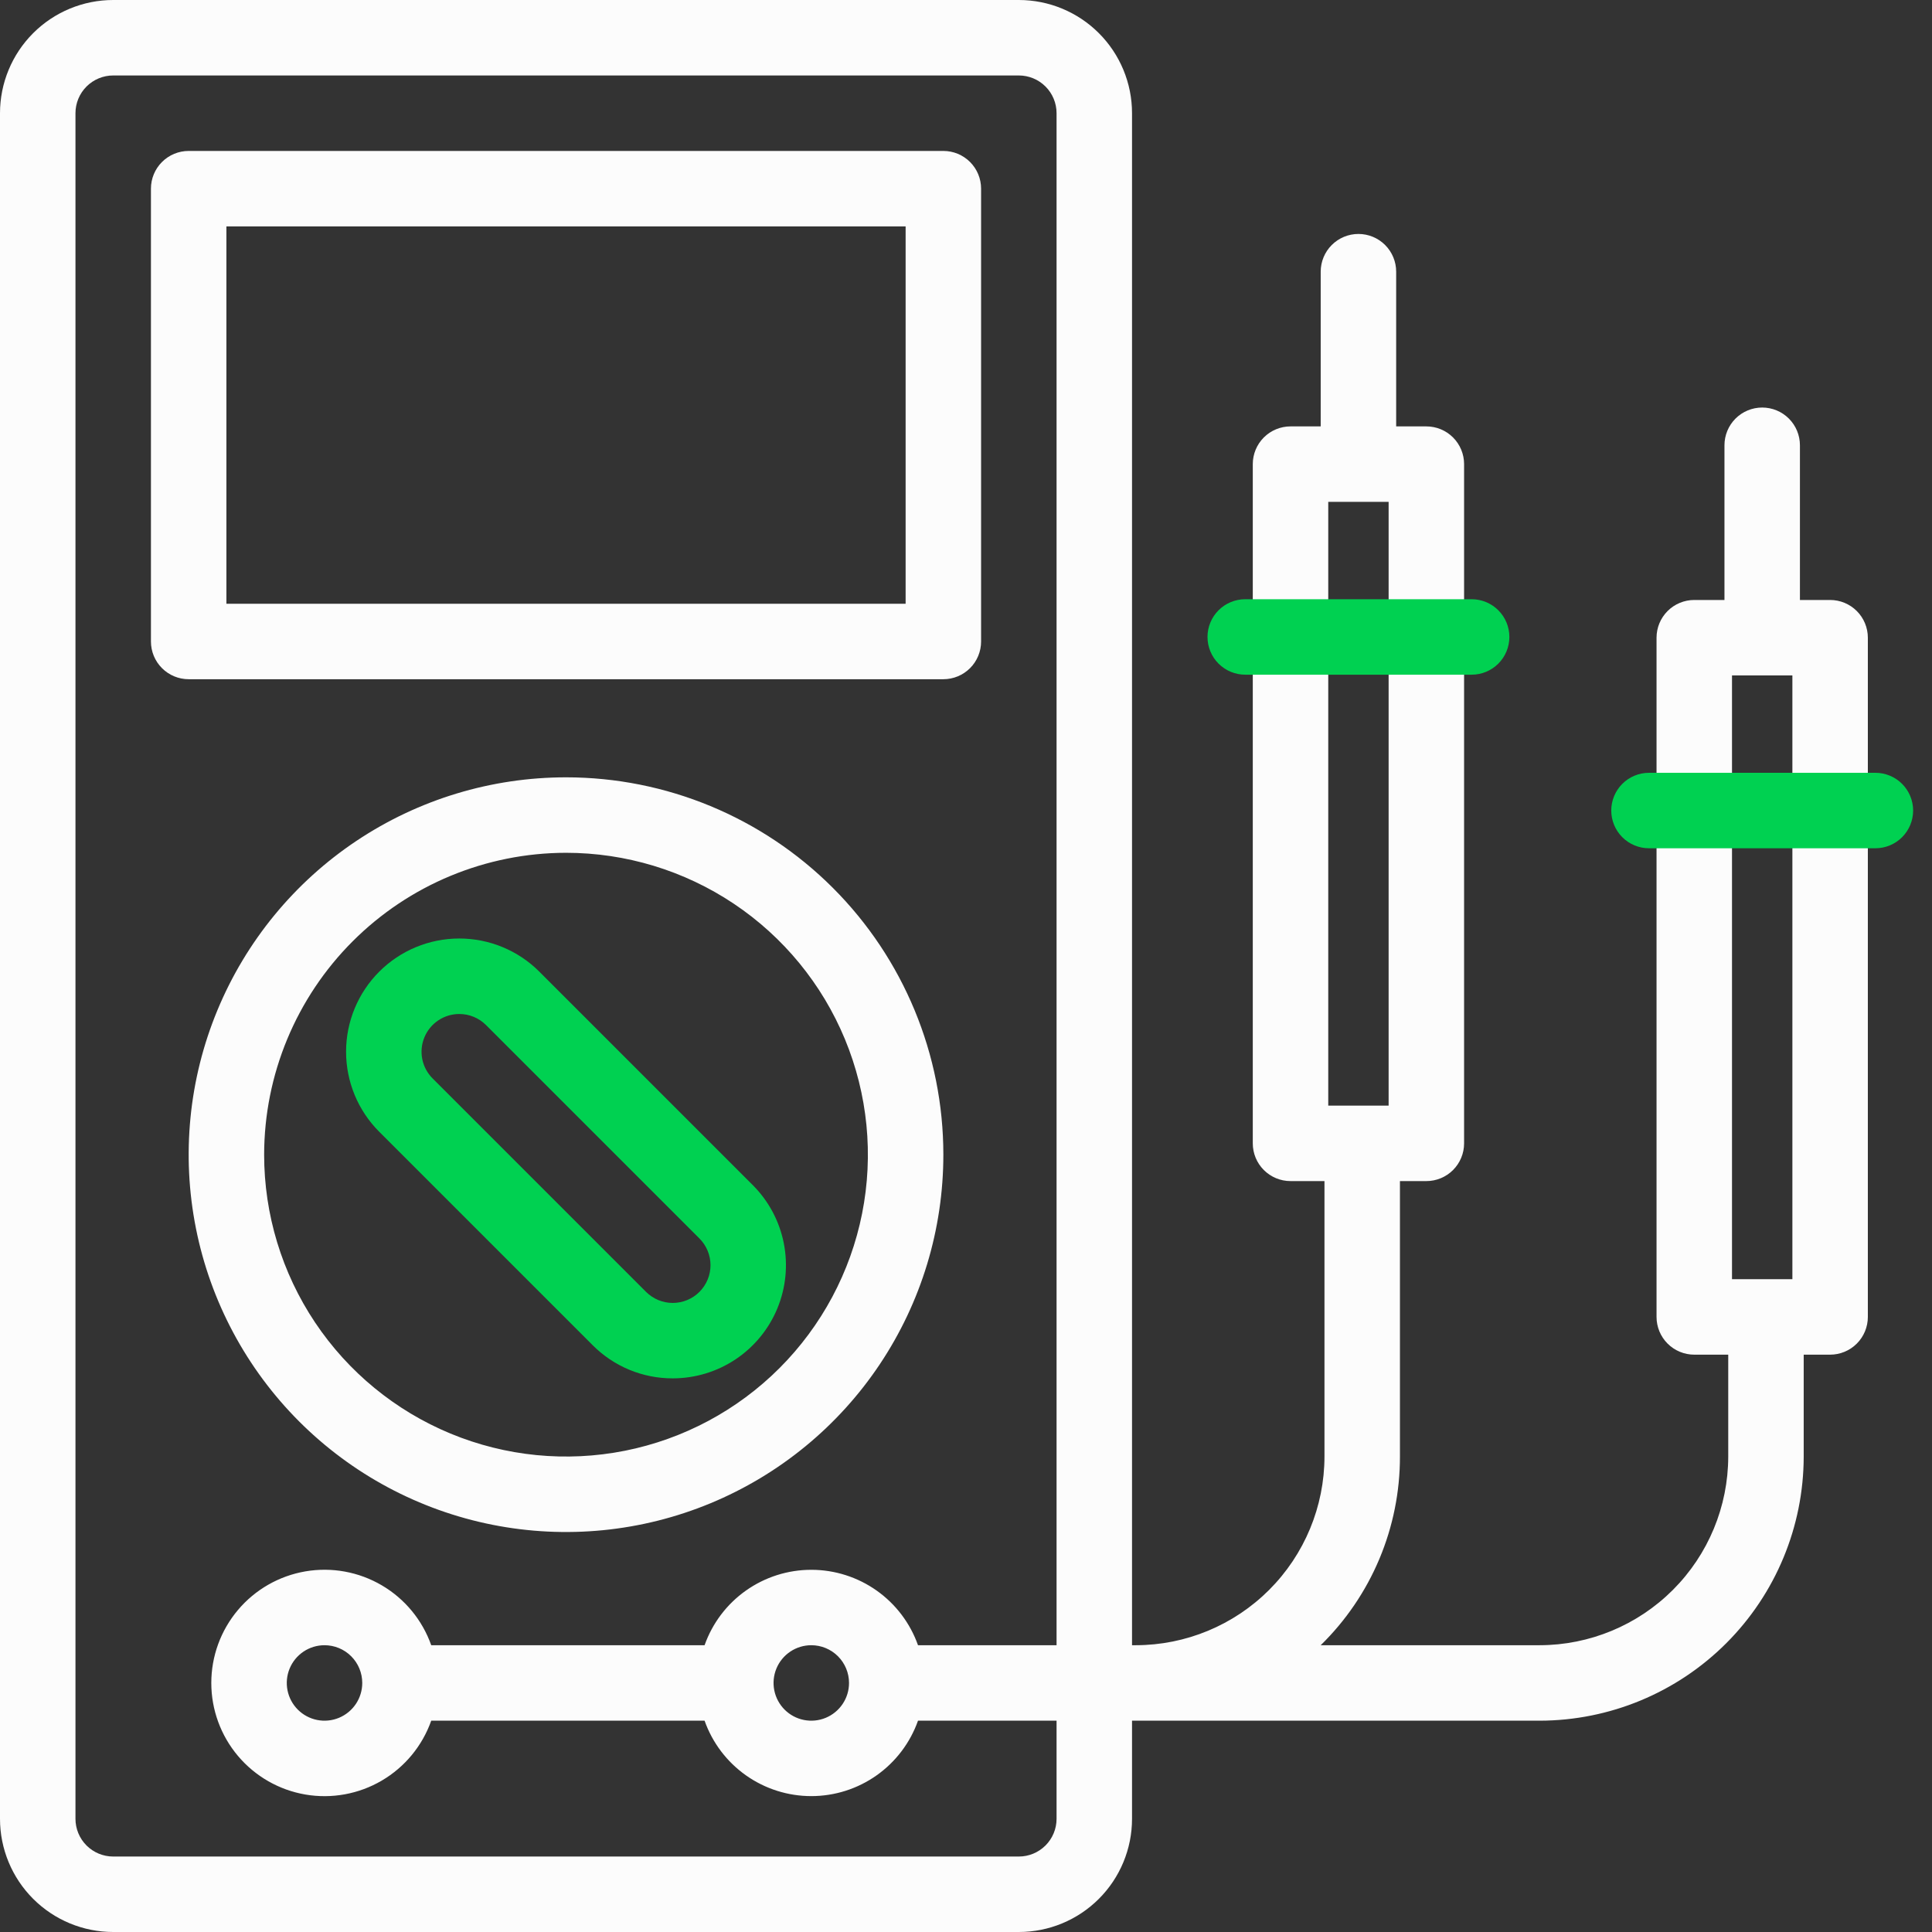 <svg width="512" height="512" viewBox="0 0 512 512" fill="none" xmlns="http://www.w3.org/2000/svg">
<rect x="0" y="0" width="512" height="512" fill="#333333" stroke="none"/>
<path d="M240 60V160H60V60H240ZM250 40H50C47.348 40 44.804 41.054 42.929 42.929C41.054 44.804 40 47.348 40 50V170C40 172.652 41.054 175.196 42.929 177.071C44.804 178.946 47.348 180 50 180H250C252.652 180 255.196 178.946 257.071 177.071C258.946 175.196 260 172.652 260 170V50C260 47.348 258.946 44.804 257.071 42.929C255.196 41.054 252.652 40 250 40Z" fill="#FCFCFC"/>
<path d="M178.28 365.28C174.34 365.29 170.437 364.519 166.797 363.012C163.157 361.505 159.851 359.292 157.07 356.5L100.5 299.93C94.874 294.304 91.713 286.673 91.713 278.715C91.713 270.758 94.874 263.127 100.5 257.5C106.127 251.874 113.758 248.713 121.715 248.713C129.673 248.713 137.304 251.874 142.93 257.5L199.5 314.07C203.695 318.267 206.552 323.612 207.708 329.432C208.865 335.251 208.27 341.283 205.999 346.765C203.728 352.246 199.882 356.931 194.948 360.227C190.014 363.522 184.214 365.281 178.28 365.28ZM121.72 268.72C119.742 268.719 117.808 269.304 116.162 270.402C114.516 271.5 113.234 273.062 112.476 274.889C111.718 276.717 111.519 278.728 111.904 280.668C112.289 282.609 113.242 284.391 114.64 285.79L171.21 342.36C173.087 344.237 175.632 345.291 178.285 345.291C180.939 345.291 183.484 344.237 185.36 342.36C187.237 340.484 188.291 337.939 188.291 335.285C188.291 332.632 187.237 330.087 185.36 328.21L128.79 271.64C126.914 269.769 124.371 268.718 121.72 268.72Z" fill="#00D151"/>
<path d="M150 226C165.823 226 181.29 230.692 194.446 239.482C207.602 248.273 217.855 260.767 223.91 275.385C229.965 290.003 231.55 306.089 228.463 321.607C225.376 337.126 217.757 351.38 206.569 362.569C195.38 373.757 181.126 381.376 165.607 384.463C150.089 387.55 134.003 385.965 119.385 379.91C104.767 373.855 92.273 363.602 83.483 350.446C74.692 337.29 70 321.823 70 306C70.024 284.79 78.46 264.456 93.458 249.458C108.456 234.46 128.79 226.024 150 226ZM150 206C130.222 206 110.888 211.865 94.443 222.853C77.998 233.841 65.181 249.459 57.612 267.732C50.043 286.004 48.063 306.111 51.922 325.509C55.78 344.907 65.304 362.725 79.289 376.711C93.275 390.696 111.093 400.22 130.491 404.079C149.889 407.937 169.996 405.957 188.268 398.388C206.541 390.819 222.159 378.002 233.147 361.557C244.135 345.112 250 325.778 250 306C250 279.478 239.464 254.043 220.711 235.289C201.957 216.536 176.522 206 150 206Z" fill="#FCFCFC"/>
<path d="M485 159H477V118C477 115.348 475.946 112.804 474.071 110.929C472.196 109.054 469.652 108 467 108C464.348 108 461.804 109.054 459.929 110.929C458.054 112.804 457 115.348 457 118V159H449C446.348 159 443.804 160.054 441.929 161.929C440.054 163.804 439 166.348 439 169V349C439 351.652 440.054 354.196 441.929 356.071C443.804 357.946 446.348 359 449 359H458V386C457.984 399.256 452.711 411.964 443.338 421.338C433.964 430.711 421.256 435.984 408 436H350C356.658 429.488 361.946 421.709 365.553 413.122C369.159 404.535 371.011 395.314 371 386V313H378C380.652 313 383.196 311.946 385.071 310.071C386.946 308.196 388 305.652 388 303V123C388 120.348 386.946 117.804 385.071 115.929C383.196 114.054 380.652 113 378 113H370V72C370 69.348 368.946 66.804 367.071 64.929C365.196 63.054 362.652 62 360 62C357.348 62 354.804 63.054 352.929 64.929C351.054 66.804 350 69.348 350 72V113H342C339.348 113 336.804 114.054 334.929 115.929C333.054 117.804 332 120.348 332 123V303C332 305.652 333.054 308.196 334.929 310.071C336.804 311.946 339.348 313 342 313H351V386C350.984 399.256 345.711 411.964 336.338 421.338C326.964 430.711 314.256 435.984 301 436H300V30C300 22.044 296.839 14.413 291.213 8.787C285.587 3.161 277.956 0 270 0L30 0C22.044 0 14.413 3.161 8.787 8.787C3.161 14.413 0 22.044 0 30L0 482C0 489.956 3.161 497.587 8.787 503.213C14.413 508.839 22.044 512 30 512H270C277.956 512 285.587 508.839 291.213 503.213C296.839 497.587 300 489.956 300 482V456H408C426.559 455.979 444.351 448.597 457.474 435.474C470.597 422.351 477.979 404.559 478 386V359H485C487.652 359 490.196 357.946 492.071 356.071C493.946 354.196 495 351.652 495 349V169C495 166.348 493.946 163.804 492.071 161.929C490.196 160.054 487.652 159 485 159ZM352 133H368V293H352V133ZM280 436H243.28C241.21 430.154 237.38 425.093 232.315 421.513C227.251 417.934 221.202 416.012 215 416.012C208.798 416.012 202.749 417.934 197.685 421.513C192.62 425.093 188.79 430.154 186.72 436H114.28C111.921 429.328 107.279 423.704 101.175 420.124C95.071 416.543 87.898 415.235 80.923 416.432C73.948 417.629 67.62 421.253 63.059 426.663C58.498 432.074 55.996 438.923 55.996 446C55.996 453.077 58.498 459.926 63.059 465.337C67.62 470.747 73.948 474.371 80.923 475.568C87.898 476.765 95.071 475.457 101.175 471.876C107.279 468.296 111.921 462.672 114.28 456H186.72C188.79 461.846 192.62 466.907 197.685 470.487C202.749 474.066 208.798 475.988 215 475.988C221.202 475.988 227.251 474.066 232.315 470.487C237.38 466.907 241.21 461.846 243.28 456H280V482C280 484.652 278.946 487.196 277.071 489.071C275.196 490.946 272.652 492 270 492H30C27.348 492 24.804 490.946 22.929 489.071C21.054 487.196 20 484.652 20 482V30C20 27.348 21.054 24.804 22.929 22.929C24.804 21.054 27.348 20 30 20H270C272.652 20 275.196 21.054 277.071 22.929C278.946 24.804 280 27.348 280 30V436ZM225 446C225 447.978 224.414 449.911 223.315 451.556C222.216 453.2 220.654 454.482 218.827 455.239C217 455.996 214.989 456.194 213.049 455.808C211.109 455.422 209.327 454.47 207.929 453.071C206.53 451.673 205.578 449.891 205.192 447.951C204.806 446.011 205.004 444 205.761 442.173C206.518 440.346 207.8 438.784 209.444 437.685C211.089 436.586 213.022 436 215 436C217.652 436 220.196 437.054 222.071 438.929C223.946 440.804 225 443.348 225 446ZM96 446C96 447.978 95.413 449.911 94.315 451.556C93.216 453.2 91.654 454.482 89.827 455.239C88 455.996 85.989 456.194 84.049 455.808C82.109 455.422 80.328 454.47 78.929 453.071C77.53 451.673 76.578 449.891 76.192 447.951C75.806 446.011 76.004 444 76.761 442.173C77.518 440.346 78.8 438.784 80.444 437.685C82.089 436.586 84.022 436 86 436C87.313 436 88.614 436.259 89.827 436.761C91.04 437.264 92.142 438 93.071 438.929C94 439.858 94.736 440.96 95.239 442.173C95.741 443.386 96 444.687 96 446ZM475 339H459V179H475V339Z" fill="#FCFCFC"/>
<path d="M390 178.8H330C327.348 178.8 324.804 177.746 322.929 175.871C321.054 173.996 320 171.452 320 168.8C320 166.148 321.054 163.604 322.929 161.729C324.804 159.853 327.348 158.8 330 158.8H390C392.652 158.8 395.196 159.853 397.071 161.729C398.946 163.604 400 166.148 400 168.8C400 171.452 398.946 173.996 397.071 175.871C395.196 177.746 392.652 178.8 390 178.8Z" fill="#00D151"/>
<path d="M497 224.8H437C434.348 224.8 431.804 223.746 429.929 221.871C428.054 219.996 427 217.452 427 214.8C427 212.148 428.054 209.604 429.929 207.729C431.804 205.853 434.348 204.8 437 204.8H497C499.652 204.8 502.196 205.853 504.071 207.729C505.946 209.604 507 212.148 507 214.8C507 217.452 505.946 219.996 504.071 221.871C502.196 223.746 499.652 224.8 497 224.8Z" fill="#00D151"/>
</svg>
